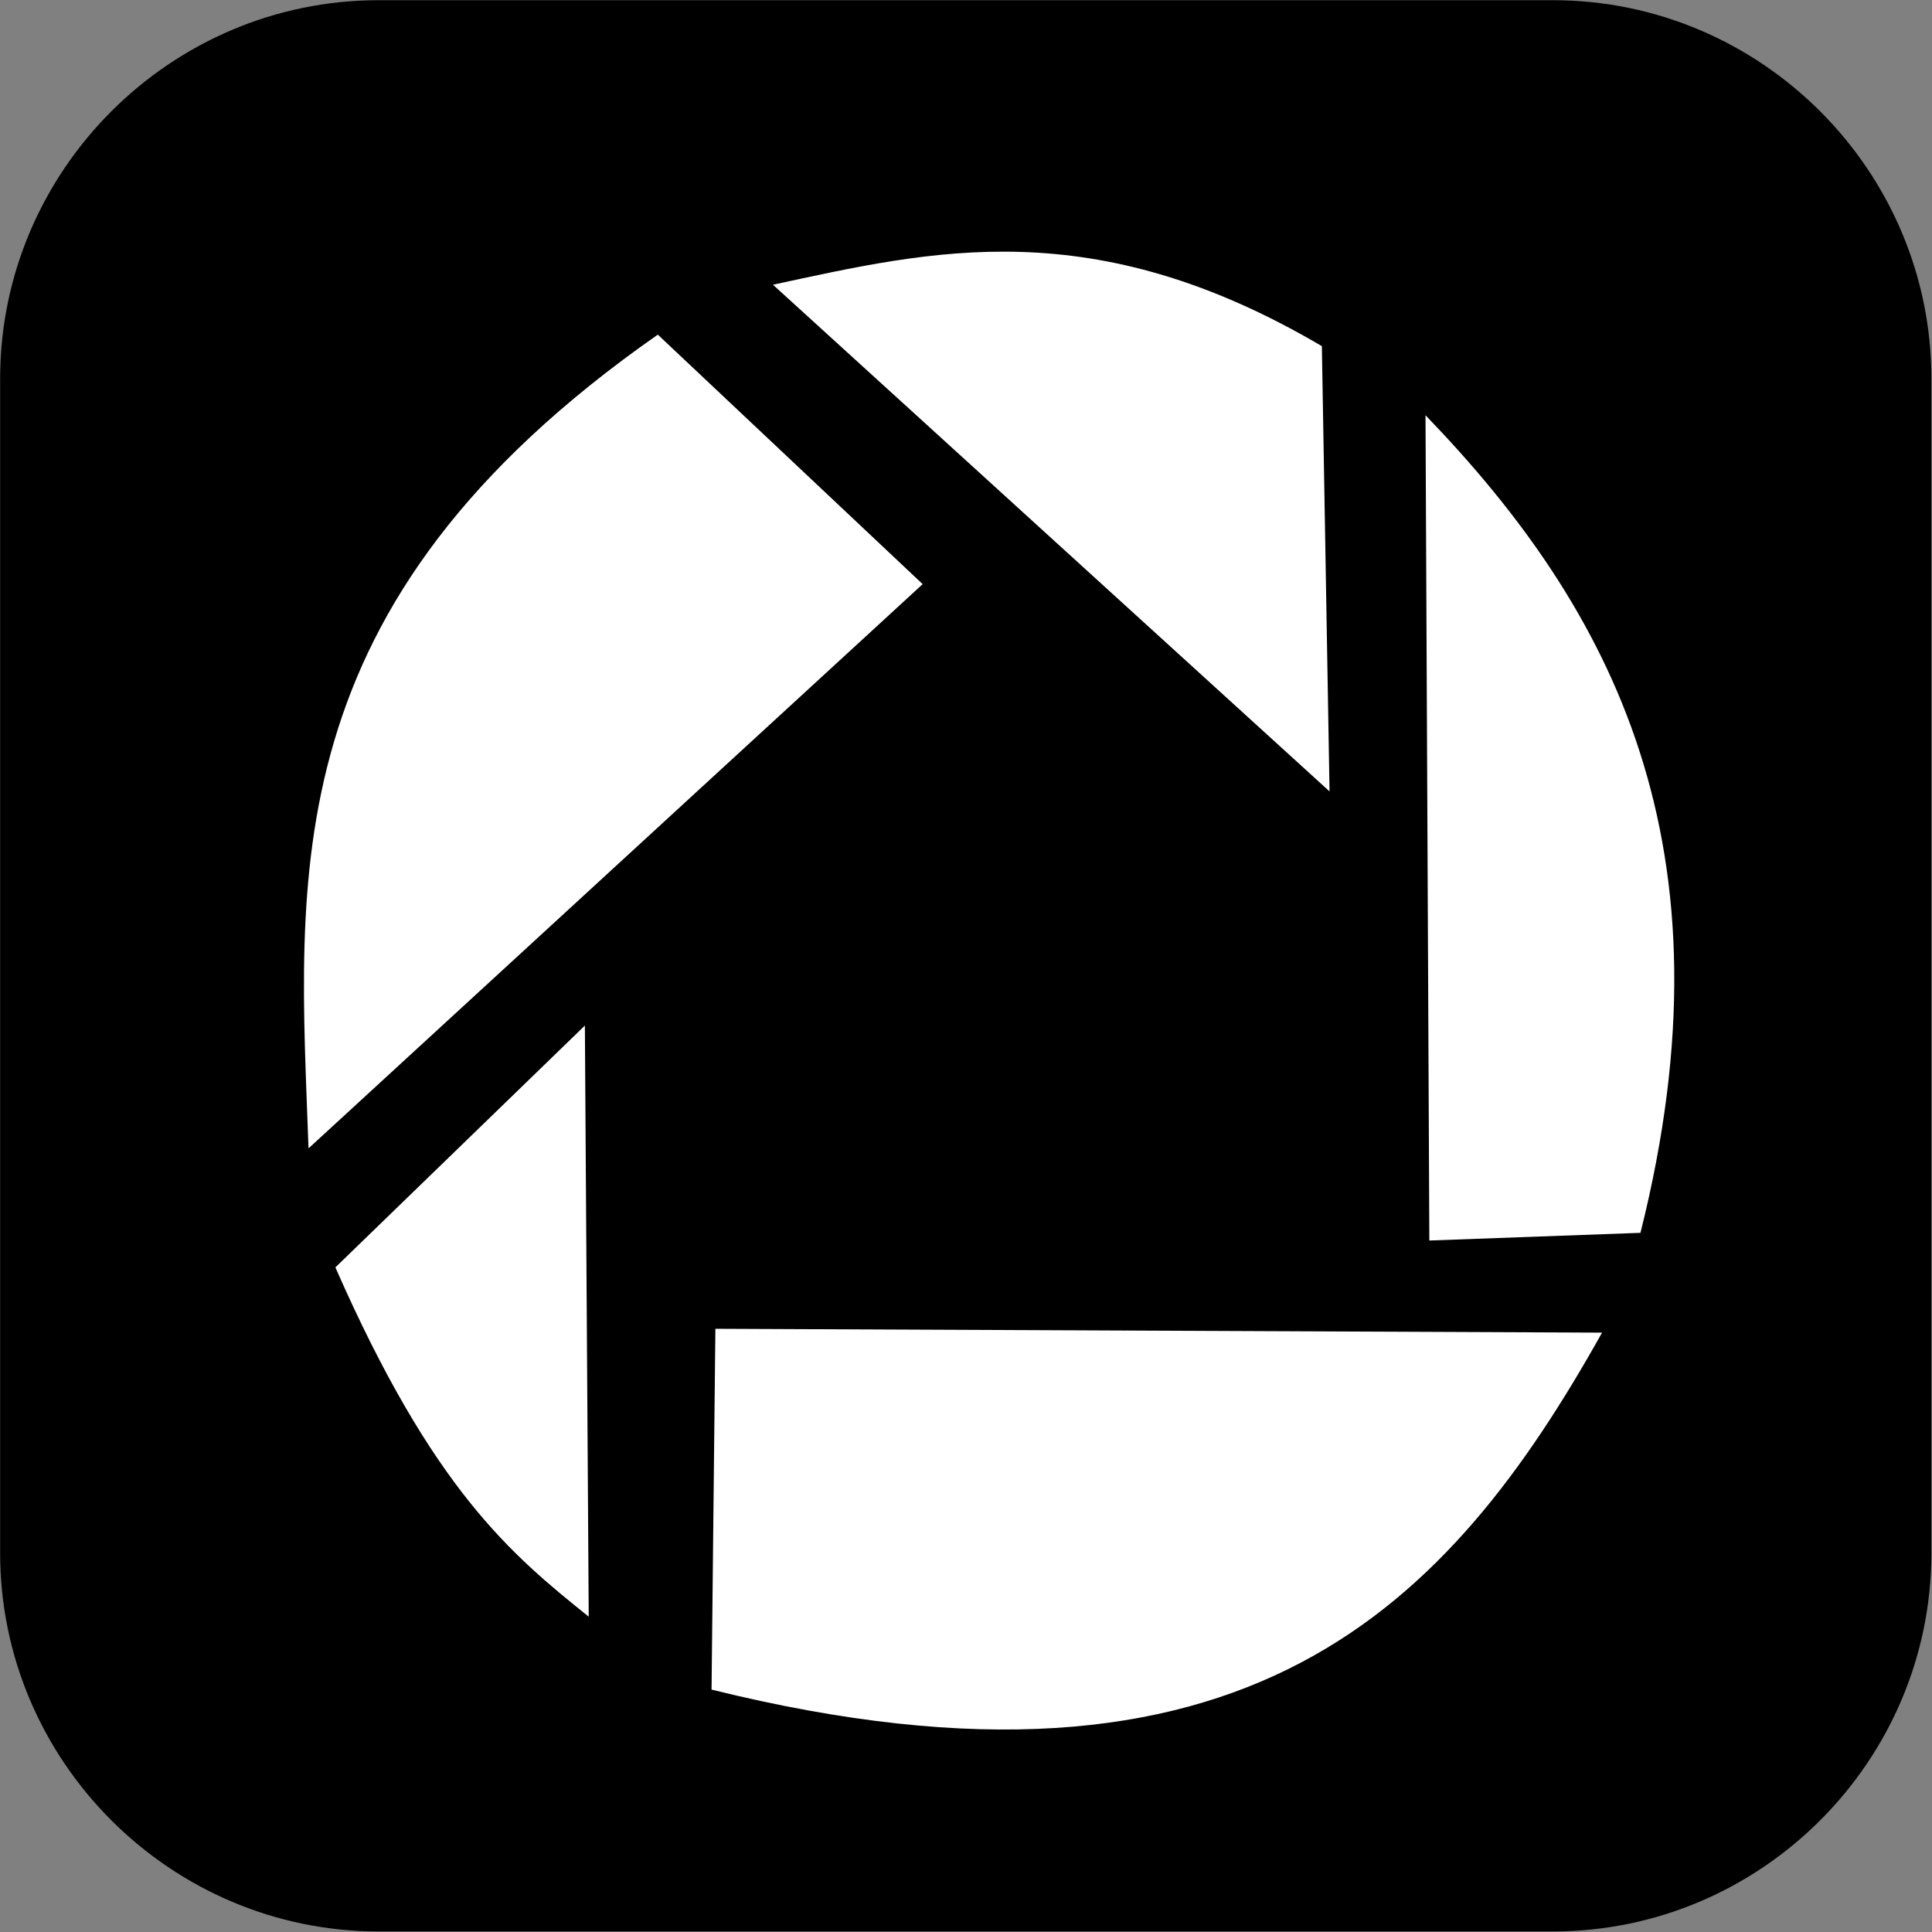 <?xml version="1.0" encoding="UTF-8" standalone="no"?>
<!-- Created with Inkscape (http://www.inkscape.org/) -->

<svg
   xmlns:dc="http://purl.org/dc/elements/1.1/"
   xmlns:cc="http://creativecommons.org/ns#"
   xmlns:rdf="http://www.w3.org/1999/02/22-rdf-syntax-ns#"
   xmlns:svg="http://www.w3.org/2000/svg"
   xmlns="http://www.w3.org/2000/svg"
   xmlns:xlink="http://www.w3.org/1999/xlink"
   xmlns:sodipodi="http://sodipodi.sourceforge.net/DTD/sodipodi-0.dtd"
   xmlns:inkscape="http://www.inkscape.org/namespaces/inkscape"
   width="998.055"
   height="998.188"
   id="svg2"
   sodipodi:version="0.32"
   inkscape:version="0.49+devel r"
   sodipodi:docname="Picasa.svg"
   version="1.0"
   inkscape:output_extension="org.inkscape.output.svg.inkscape">
  <rect width="100%" height="100%" fill="#808080" stroke="none"/>
  <title
     id="title2910">facebook web</title>
  <defs
     id="defs4">
    <inkscape:perspective
       sodipodi:type="inkscape:persp3d"
       inkscape:vp_x="0 : 128 : 1"
       inkscape:vp_y="0 : 1000 : 0"
       inkscape:vp_z="256 : 128 : 1"
       inkscape:persp3d-origin="128 : 85.333333 : 1"
       id="perspective2870" />
    <inkscape:perspective
       id="perspective4177"
       inkscape:persp3d-origin="0.5 : 0.33333333 : 1"
       inkscape:vp_z="1 : 0.5 : 1"
       inkscape:vp_y="0 : 1000 : 0"
       inkscape:vp_x="0 : 0.5 : 1"
       sodipodi:type="inkscape:persp3d" />
    <linearGradient
       inkscape:collect="always"
       xlink:href="#linearGradient2555-5"
       id="linearGradient2449-7"
       gradientUnits="userSpaceOnUse"
       gradientTransform="matrix(-0.591,0,0,0.591,210.022,142.232)"
       x1="-344.153"
       y1="274.711"
       x2="-395.849"
       y2="425.4" />
    <linearGradient
       inkscape:collect="always"
       id="linearGradient2555-5">
      <stop
         style="stop-color: rgb(255, 255, 255); stop-opacity: 1;"
         offset="0"
         id="stop2557-9" />
      <stop
         style="stop-color: rgb(255, 255, 255); stop-opacity: 0;"
         offset="1"
         id="stop2559-2" />
    </linearGradient>
  </defs>
  <sodipodi:namedview
     id="base"
     pagecolor="#ffffff"
     bordercolor="#666666"
     borderopacity="1.0"
     inkscape:pageopacity="0.0"
     inkscape:pageshadow="2"
     inkscape:zoom="0.125"
     inkscape:cx="467.39396"
     inkscape:cy="-71.807945"
     inkscape:document-units="px"
     inkscape:current-layer="layer1"
     inkscape:window-width="1366"
     inkscape:window-height="768"
     inkscape:window-x="0"
     inkscape:window-y="0"
     showgrid="false"
     inkscape:window-maximized="0"
     fit-margin-top="0"
     fit-margin-left="0"
     fit-margin-right="0"
     fit-margin-bottom="0" />
  <g
     inkscape:label="Layer 1"
     inkscape:groupmode="layer"
     id="layer1"
     transform="translate(-373.646,423.775)">
    <g
       id="g3297"
       transform="matrix(4.226,0,0,4.226,-1248.706,-1811.042)">
      <path
         style="fill:#000000;stroke:#000000;stroke-width:0"
         inkscape:connector-curvature="0"
         id="path3140"
         d="m 430.174,328.294 c -25.441,0 -46.26,20.819 -46.26,46.26 l 0,143.559 c 0,25.441 20.819,46.26 46.26,46.26 l 143.559,0 c 25.441,0 46.26,-20.819 46.26,-46.26 l 0,-143.559 c 0,-25.441 -20.819,-46.26 -46.26,-46.26 l -143.559,0 z" />
      <g
         style="fill:#ffffff"
         transform="matrix(0.929,0,0,0.929,-44.214,25.643)"
         id="g3792">
        <path
           style="fill:#ffffff;fill-opacity:1;stroke:none"
           d="m 164.15,142.358 -32.83,31.82 c 12.855,29.264 23.113,37.76 33.335,45.962 l -0.505,-77.782 z"
           id="path2986"
           sodipodi:nodetypes="cccc"
           transform="translate(373.642,318.344)"
           inkscape:connector-curvature="0" />
        <path
           style="fill:#ffffff;fill-opacity:1;stroke:none"
           d="m 181.322,182.259 116.673,0.505 c -19.999,35.72 -46.66,64.428 -117.178,46.972 l 0.505,-47.477 z"
           id="path2988"
           transform="translate(373.642,318.344)"
           sodipodi:nodetypes="cccc"
           inkscape:connector-curvature="0" />
        <path
           style="fill:#ffffff;fill-opacity:1;stroke:none"
           d="m 303.046,169.632 -27.779,1.01 -0.505,-108.591 c 24.634,25.542 41.08,56.641 28.284,107.581 z"
           id="path2990"
           transform="translate(373.642,318.344)"
           sodipodi:nodetypes="cccc"
           inkscape:connector-curvature="0" />
        <path
           style="fill:#ffffff;fill-opacity:1;stroke:none"
           d="M 262.135,111.548 261.124,52.959 C 230.943,35.198 209.862,40.355 188.899,44.878 l 73.236,66.67 z"
           id="path2992"
           transform="translate(373.642,318.344)"
           sodipodi:nodetypes="cccc"
           inkscape:connector-curvature="0" />
        <path
           style="fill:#ffffff;fill-opacity:1;stroke:none"
           d="M 173.746,51.444 208.596,84.274 127.784,158.52 C 126.543,122.828 122.672,87.136 173.746,51.444 z"
           id="path2994"
           transform="translate(373.642,318.344)"
           sodipodi:nodetypes="cccc"
           inkscape:connector-curvature="0" />
      </g>
    </g>
  </g>
</svg>
